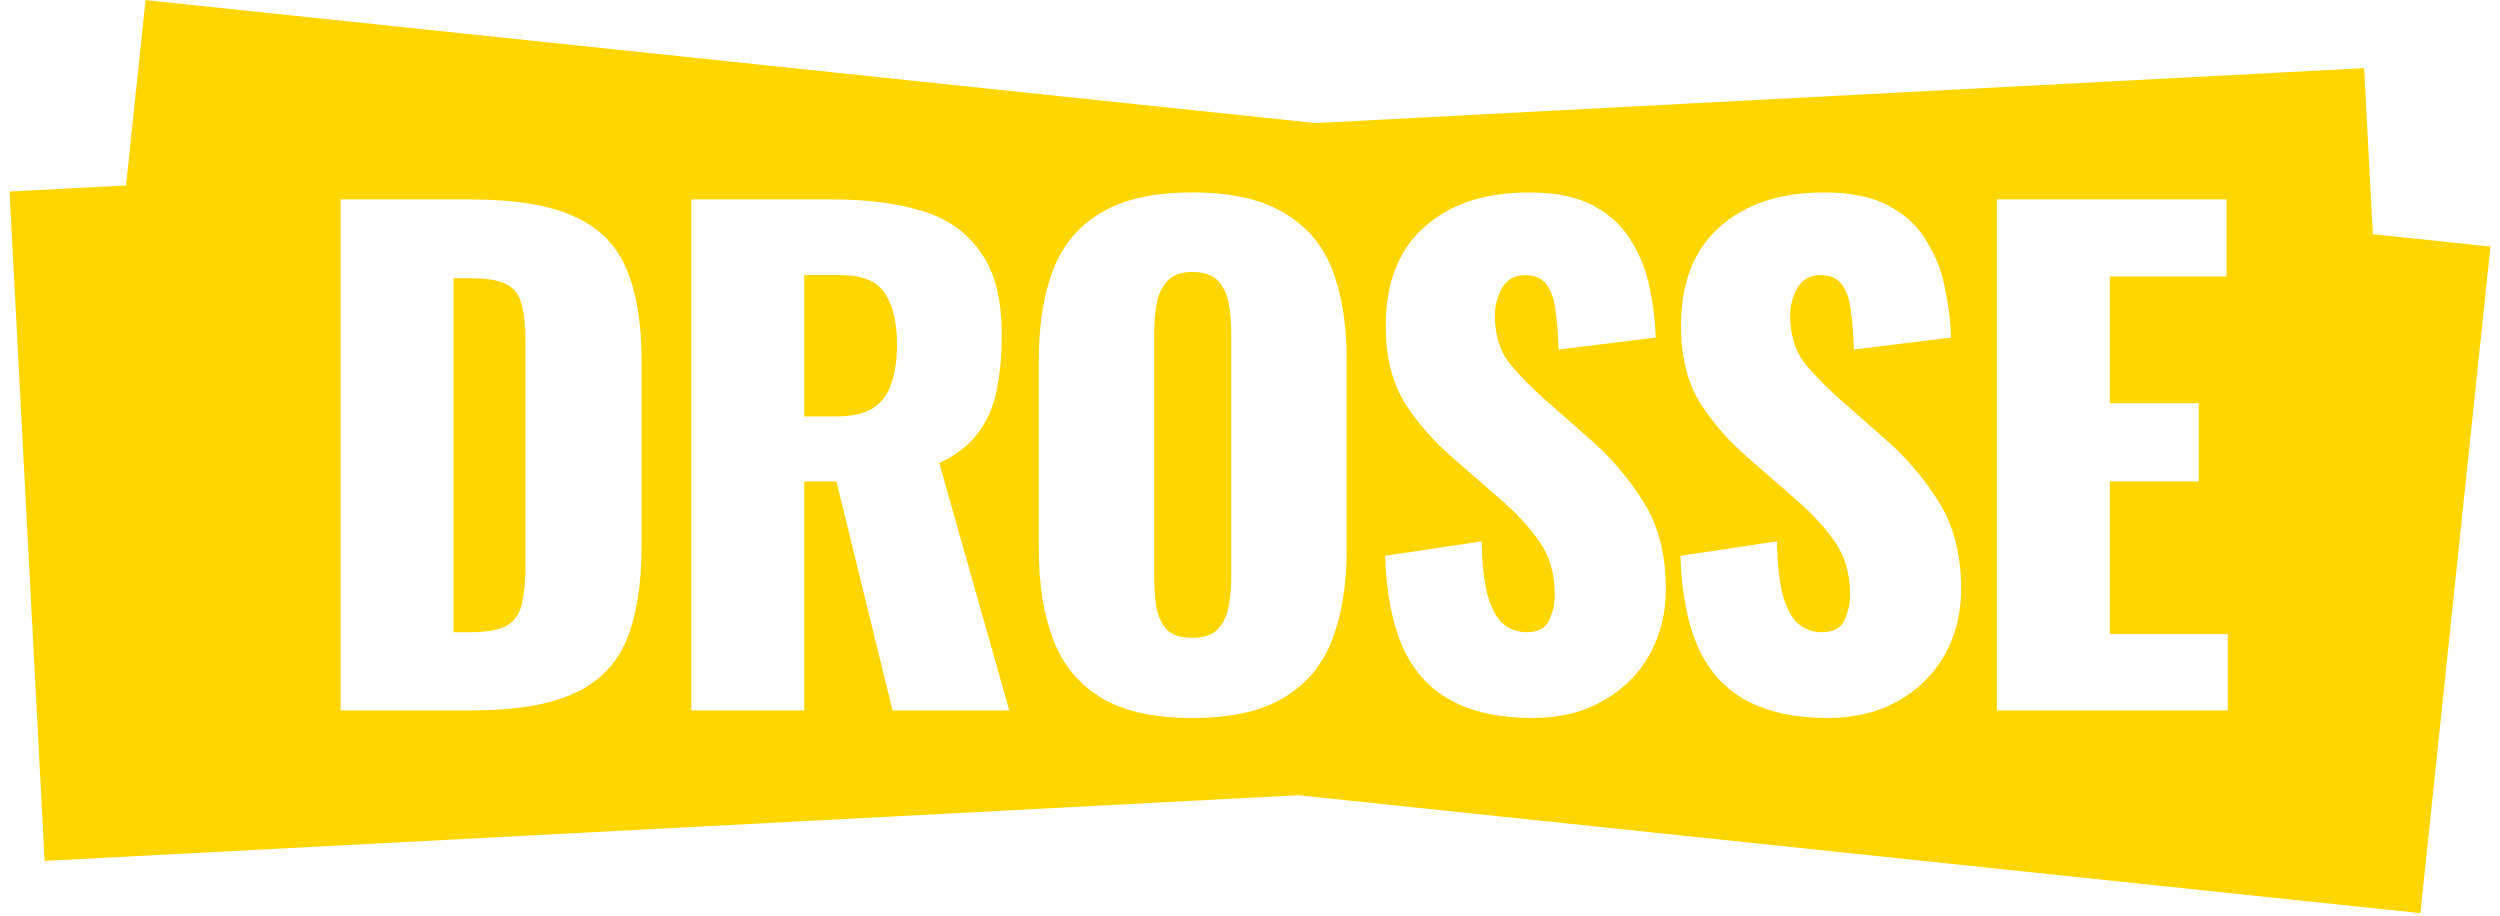 <svg width="131" height="48" viewBox="0 0 131 48" fill="none" xmlns="http://www.w3.org/2000/svg">
<path
  fill-rule="evenodd" 
  clip-rule="evenodd"
  d="M7.626 0.005L68.94 6.449L123.881 3.57L124.337 12.272L130.5 12.919L126.829 47.85L68.018 41.669L2.338 45.111L0.5 10.036L6.605 9.716L7.626 0.005ZM62.467 37.621C60.461 37.621 58.874 37.269 57.706 36.564C56.538 35.858 55.701 34.845 55.194 33.522C54.687 32.2 54.434 30.624 54.434 28.795V18.845C54.434 16.994 54.687 15.418 55.194 14.118C55.701 12.818 56.538 11.826 57.706 11.143C58.874 10.438 60.461 10.085 62.467 10.085C64.494 10.085 66.092 10.438 67.26 11.143C68.45 11.826 69.299 12.818 69.805 14.118C70.312 15.418 70.566 16.994 70.566 18.845V28.795C70.566 30.624 70.312 32.2 69.805 33.522C69.299 34.845 68.45 35.858 67.26 36.564C66.092 37.269 64.494 37.621 62.467 37.621ZM62.467 33.423C63.084 33.423 63.535 33.269 63.822 32.96C64.109 32.652 64.296 32.255 64.384 31.77C64.472 31.285 64.516 30.79 64.516 30.283V17.39C64.516 16.862 64.472 16.366 64.384 15.903C64.296 15.418 64.109 15.021 63.822 14.713C63.535 14.404 63.084 14.25 62.467 14.25C61.894 14.25 61.464 14.404 61.177 14.713C60.891 15.021 60.704 15.418 60.615 15.903C60.527 16.366 60.483 16.862 60.483 17.39V30.283C60.483 30.79 60.516 31.285 60.582 31.77C60.671 32.255 60.847 32.652 61.111 32.96C61.398 33.269 61.85 33.423 62.467 33.423ZM17.849 10.449V37.225H24.691C27.005 37.225 28.801 36.927 30.08 36.332C31.38 35.737 32.294 34.812 32.823 33.555C33.352 32.277 33.617 30.635 33.617 28.63V18.911C33.617 16.928 33.352 15.319 32.823 14.085C32.294 12.829 31.38 11.914 30.08 11.341C28.779 10.746 26.961 10.449 24.625 10.449H17.849ZM24.691 33.126H23.766V14.581H24.658C25.54 14.581 26.179 14.691 26.576 14.911C26.972 15.132 27.226 15.484 27.336 15.969C27.468 16.454 27.534 17.093 27.534 17.886V29.555C27.534 30.349 27.479 31.01 27.369 31.539C27.281 32.068 27.038 32.465 26.642 32.729C26.245 32.993 25.595 33.126 24.691 33.126ZM36.226 10.449V37.225H42.143V25.225H43.829L46.771 37.225H52.887L49.218 24.266C50.099 23.848 50.771 23.33 51.234 22.713C51.719 22.074 52.049 21.324 52.226 20.465C52.402 19.605 52.49 18.625 52.49 17.523C52.49 15.649 52.115 14.206 51.366 13.192C50.639 12.156 49.614 11.44 48.292 11.044C46.97 10.647 45.405 10.449 43.598 10.449H36.226ZM43.796 21.82H42.143V14.415H44.061C45.185 14.415 45.956 14.735 46.375 15.374C46.793 16.013 47.003 16.906 47.003 18.052C47.003 18.845 46.904 19.528 46.705 20.101C46.529 20.652 46.209 21.082 45.746 21.39C45.284 21.677 44.634 21.82 43.796 21.82ZM76.084 36.729C77.208 37.324 78.608 37.621 80.282 37.621C81.715 37.621 82.949 37.324 83.985 36.729C85.043 36.134 85.858 35.33 86.431 34.316C87.004 33.28 87.29 32.134 87.29 30.878C87.29 29.027 86.883 27.473 86.067 26.217C85.274 24.961 84.293 23.837 83.125 22.845L80.91 20.895C80.139 20.211 79.511 19.561 79.026 18.944C78.563 18.305 78.332 17.49 78.332 16.498C78.332 16.035 78.453 15.572 78.696 15.11C78.96 14.647 79.368 14.415 79.919 14.415C80.426 14.415 80.8 14.581 81.043 14.911C81.285 15.22 81.439 15.672 81.505 16.267C81.594 16.84 81.649 17.523 81.671 18.316L86.761 17.688C86.74 16.895 86.64 16.068 86.464 15.209C86.31 14.327 86.001 13.501 85.538 12.729C85.098 11.936 84.436 11.297 83.555 10.812C82.695 10.327 81.549 10.085 80.117 10.085C77.803 10.085 75.974 10.691 74.63 11.903C73.285 13.093 72.613 14.823 72.613 17.093C72.613 18.702 72.955 20.057 73.638 21.159C74.343 22.239 75.203 23.209 76.216 24.068L78.53 26.084C79.434 26.856 80.15 27.627 80.679 28.398C81.208 29.148 81.472 30.073 81.472 31.175C81.472 31.638 81.373 32.079 81.175 32.498C80.999 32.916 80.602 33.126 79.985 33.126C79.5 33.126 79.081 32.971 78.729 32.663C78.398 32.354 78.134 31.848 77.935 31.142C77.759 30.437 77.66 29.511 77.638 28.366L72.58 29.126C72.646 31.109 72.966 32.729 73.539 33.985C74.112 35.219 74.96 36.134 76.084 36.729ZM95.755 37.621C94.08 37.621 92.68 37.324 91.556 36.729C90.432 36.134 89.584 35.219 89.011 33.985C88.438 32.729 88.118 31.109 88.052 29.126L93.11 28.366C93.132 29.511 93.231 30.437 93.407 31.142C93.606 31.848 93.87 32.354 94.201 32.663C94.553 32.971 94.972 33.126 95.457 33.126C96.074 33.126 96.471 32.916 96.647 32.498C96.846 32.079 96.945 31.638 96.945 31.175C96.945 30.073 96.68 29.148 96.151 28.398C95.622 27.627 94.906 26.856 94.003 26.084L91.689 24.068C90.675 23.209 89.815 22.239 89.11 21.159C88.427 20.057 88.085 18.702 88.085 17.093C88.085 14.823 88.757 13.093 90.102 11.903C91.446 10.691 93.275 10.085 95.589 10.085C97.022 10.085 98.168 10.327 99.027 10.812C99.909 11.297 100.57 11.936 101.011 12.729C101.473 13.501 101.782 14.327 101.936 15.209C102.113 16.068 102.212 16.895 102.234 17.688L97.143 18.316C97.121 17.523 97.066 16.84 96.978 16.267C96.912 15.672 96.757 15.22 96.515 14.911C96.272 14.581 95.898 14.415 95.391 14.415C94.84 14.415 94.432 14.647 94.168 15.11C93.925 15.572 93.804 16.035 93.804 16.498C93.804 17.49 94.036 18.305 94.498 18.944C94.983 19.561 95.611 20.211 96.383 20.895L98.597 22.845C99.766 23.837 100.746 24.961 101.54 26.217C102.355 27.473 102.763 29.027 102.763 30.878C102.763 32.134 102.476 33.28 101.903 34.316C101.33 35.33 100.515 36.134 99.457 36.729C98.421 37.324 97.187 37.621 95.755 37.621ZM104.636 10.449V37.225H116.735V33.225H110.553V25.225H115.214V21.126H110.553V14.482H116.669V10.449H104.636Z"
  fill="#ffd600"
/>
</svg>
